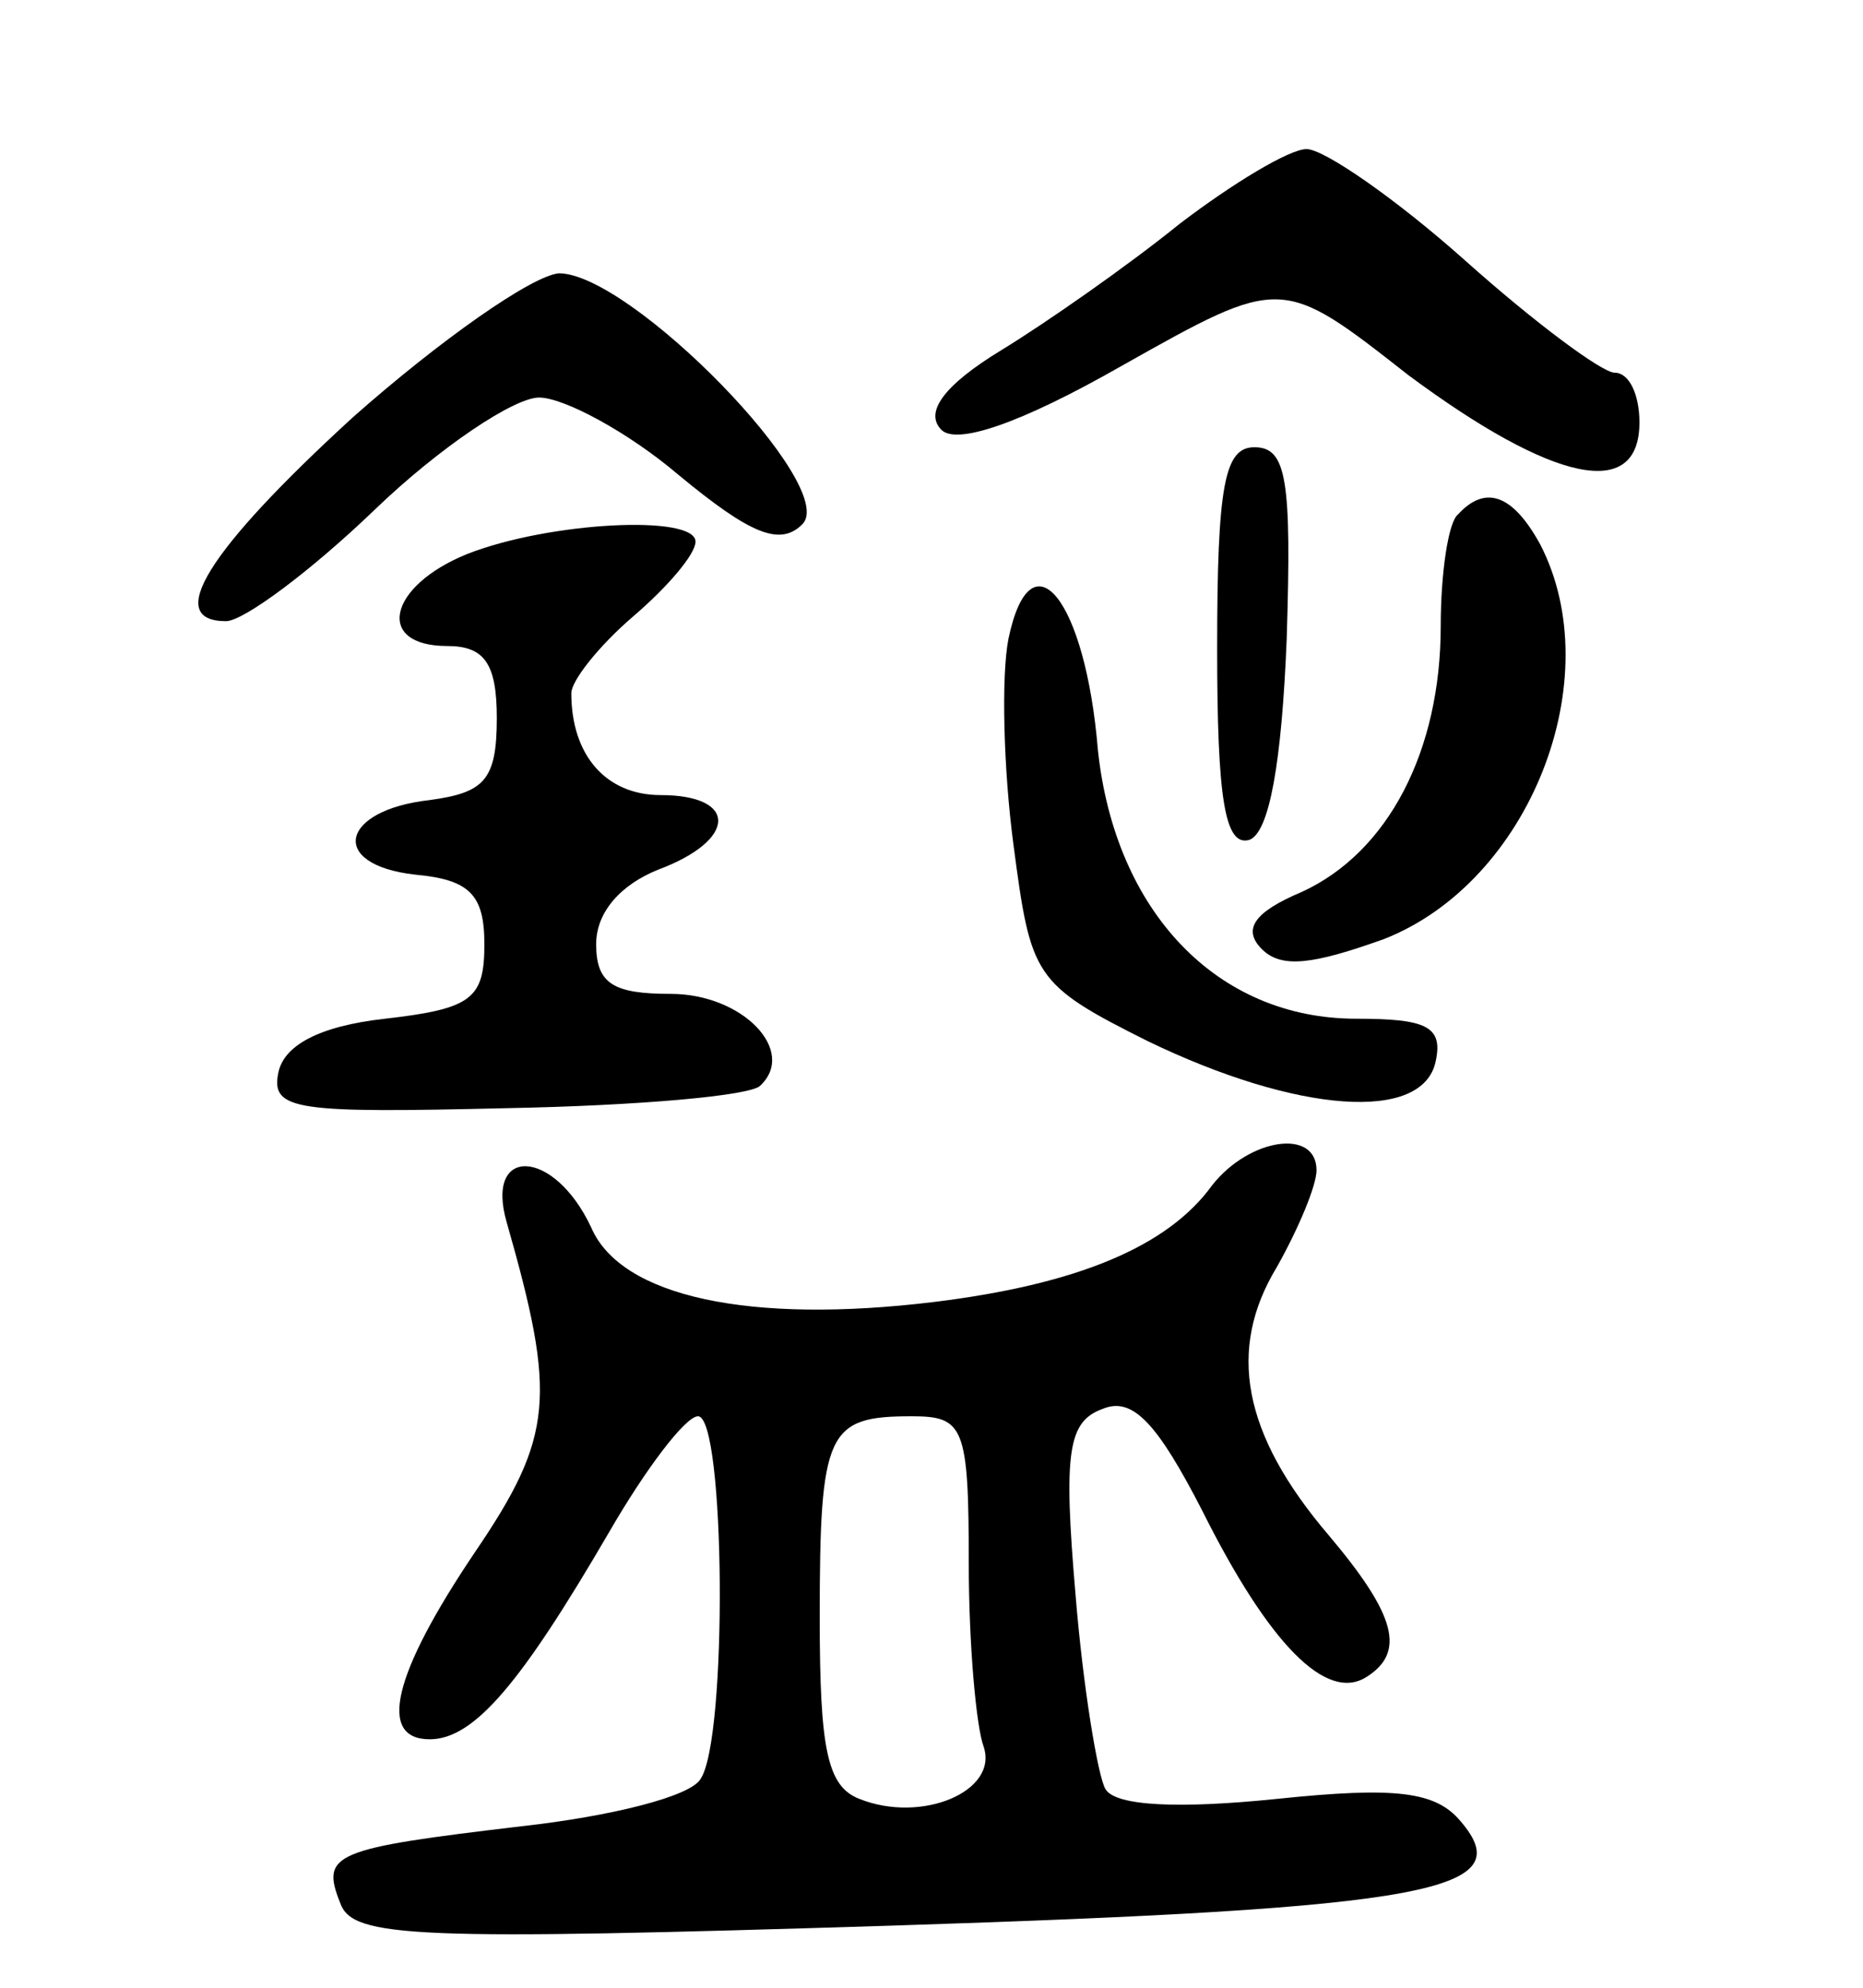 <svg version="1.0" xmlns="http://www.w3.org/2000/svg"
 width="75pt" height="80pt" viewBox="0 0 75 80"
 preserveAspectRatio="xMidYMid meet">
<g transform="translate(0,80) scale(0.1,-0.1)"
fill="#000000" stroke="none">
<path d="M475 710 c-21 -17 -54 -40 -72 -51 -23 -14 -31 -25 -24 -32 6 -6 31
2 73 26 64 36 64 36 115 -4 58 -43 93 -51 93 -19 0 11 -4 20 -10 20 -5 0 -32
20 -60 45 -28 25 -57 45 -64 45 -7 0 -30 -14 -51 -30z"/>
<path d="M142 632 c-59 -54 -76 -82 -51 -82 7 0 34 20 60 45 26 25 56 45 66
45 10 0 36 -14 56 -31 29 -24 41 -29 50 -20 15 15 -69 101 -98 101 -11 -1 -48
-27 -83 -58z"/>
<path d="M490 539 c0 -60 3 -80 13 -77 8 3 13 31 15 81 2 64 0 77 -13 77 -12
0 -15 -15 -15 -81z"/>
<path d="M587 593 c-4 -3 -7 -24 -7 -45 0 -50 -21 -91 -56 -107 -19 -8 -24
-15 -16 -23 8 -8 21 -6 49 4 59 23 91 105 63 159 -11 20 -22 24 -33 12z"/>
<path d="M188 577 c-32 -13 -37 -37 -8 -37 15 0 20 -7 20 -29 0 -25 -5 -30
-27 -33 -36 -4 -41 -26 -6 -30 22 -2 28 -8 28 -28 0 -22 -5 -26 -40 -30 -27
-3 -41 -11 -43 -22 -3 -15 8 -16 92 -14 53 1 98 5 102 9 15 14 -7 37 -36 37
-23 0 -30 4 -30 20 0 13 10 24 25 30 32 12 32 30 1 30 -22 0 -36 16 -36 41 0
5 11 19 25 31 14 12 25 25 25 30 0 11 -59 8 -92 -5z"/>
<path d="M406 543 c-3 -15 -2 -53 2 -83 7 -53 8 -56 54 -79 60 -29 111 -33
116 -8 3 14 -4 17 -32 17 -56 0 -97 43 -104 108 -5 61 -27 88 -36 45z"/>
<path d="M488 323 c-18 -25 -55 -40 -112 -47 -74 -9 -126 2 -138 30 -15 32
-43 33 -34 2 20 -70 19 -86 -13 -133 -33 -49 -39 -75 -18 -75 18 0 37 23 72
83 15 26 31 47 36 47 11 0 12 -130 1 -146 -4 -7 -36 -15 -72 -19 -76 -9 -81
-11 -73 -31 5 -14 30 -15 222 -9 218 7 253 14 229 42 -10 12 -26 14 -74 9 -39
-4 -65 -3 -69 4 -3 5 -9 41 -12 78 -5 58 -3 70 11 75 12 5 22 -6 40 -41 27
-54 50 -77 66 -67 16 10 12 25 -15 57 -35 41 -41 75 -21 108 9 16 16 33 16 39
0 17 -27 13 -42 -6z m-98 -152 c0 -33 3 -66 6 -74 6 -18 -25 -31 -50 -21 -13
5 -16 20 -16 73 0 75 3 81 37 81 21 0 23 -4 23 -59z"/>
</g>
</svg>
